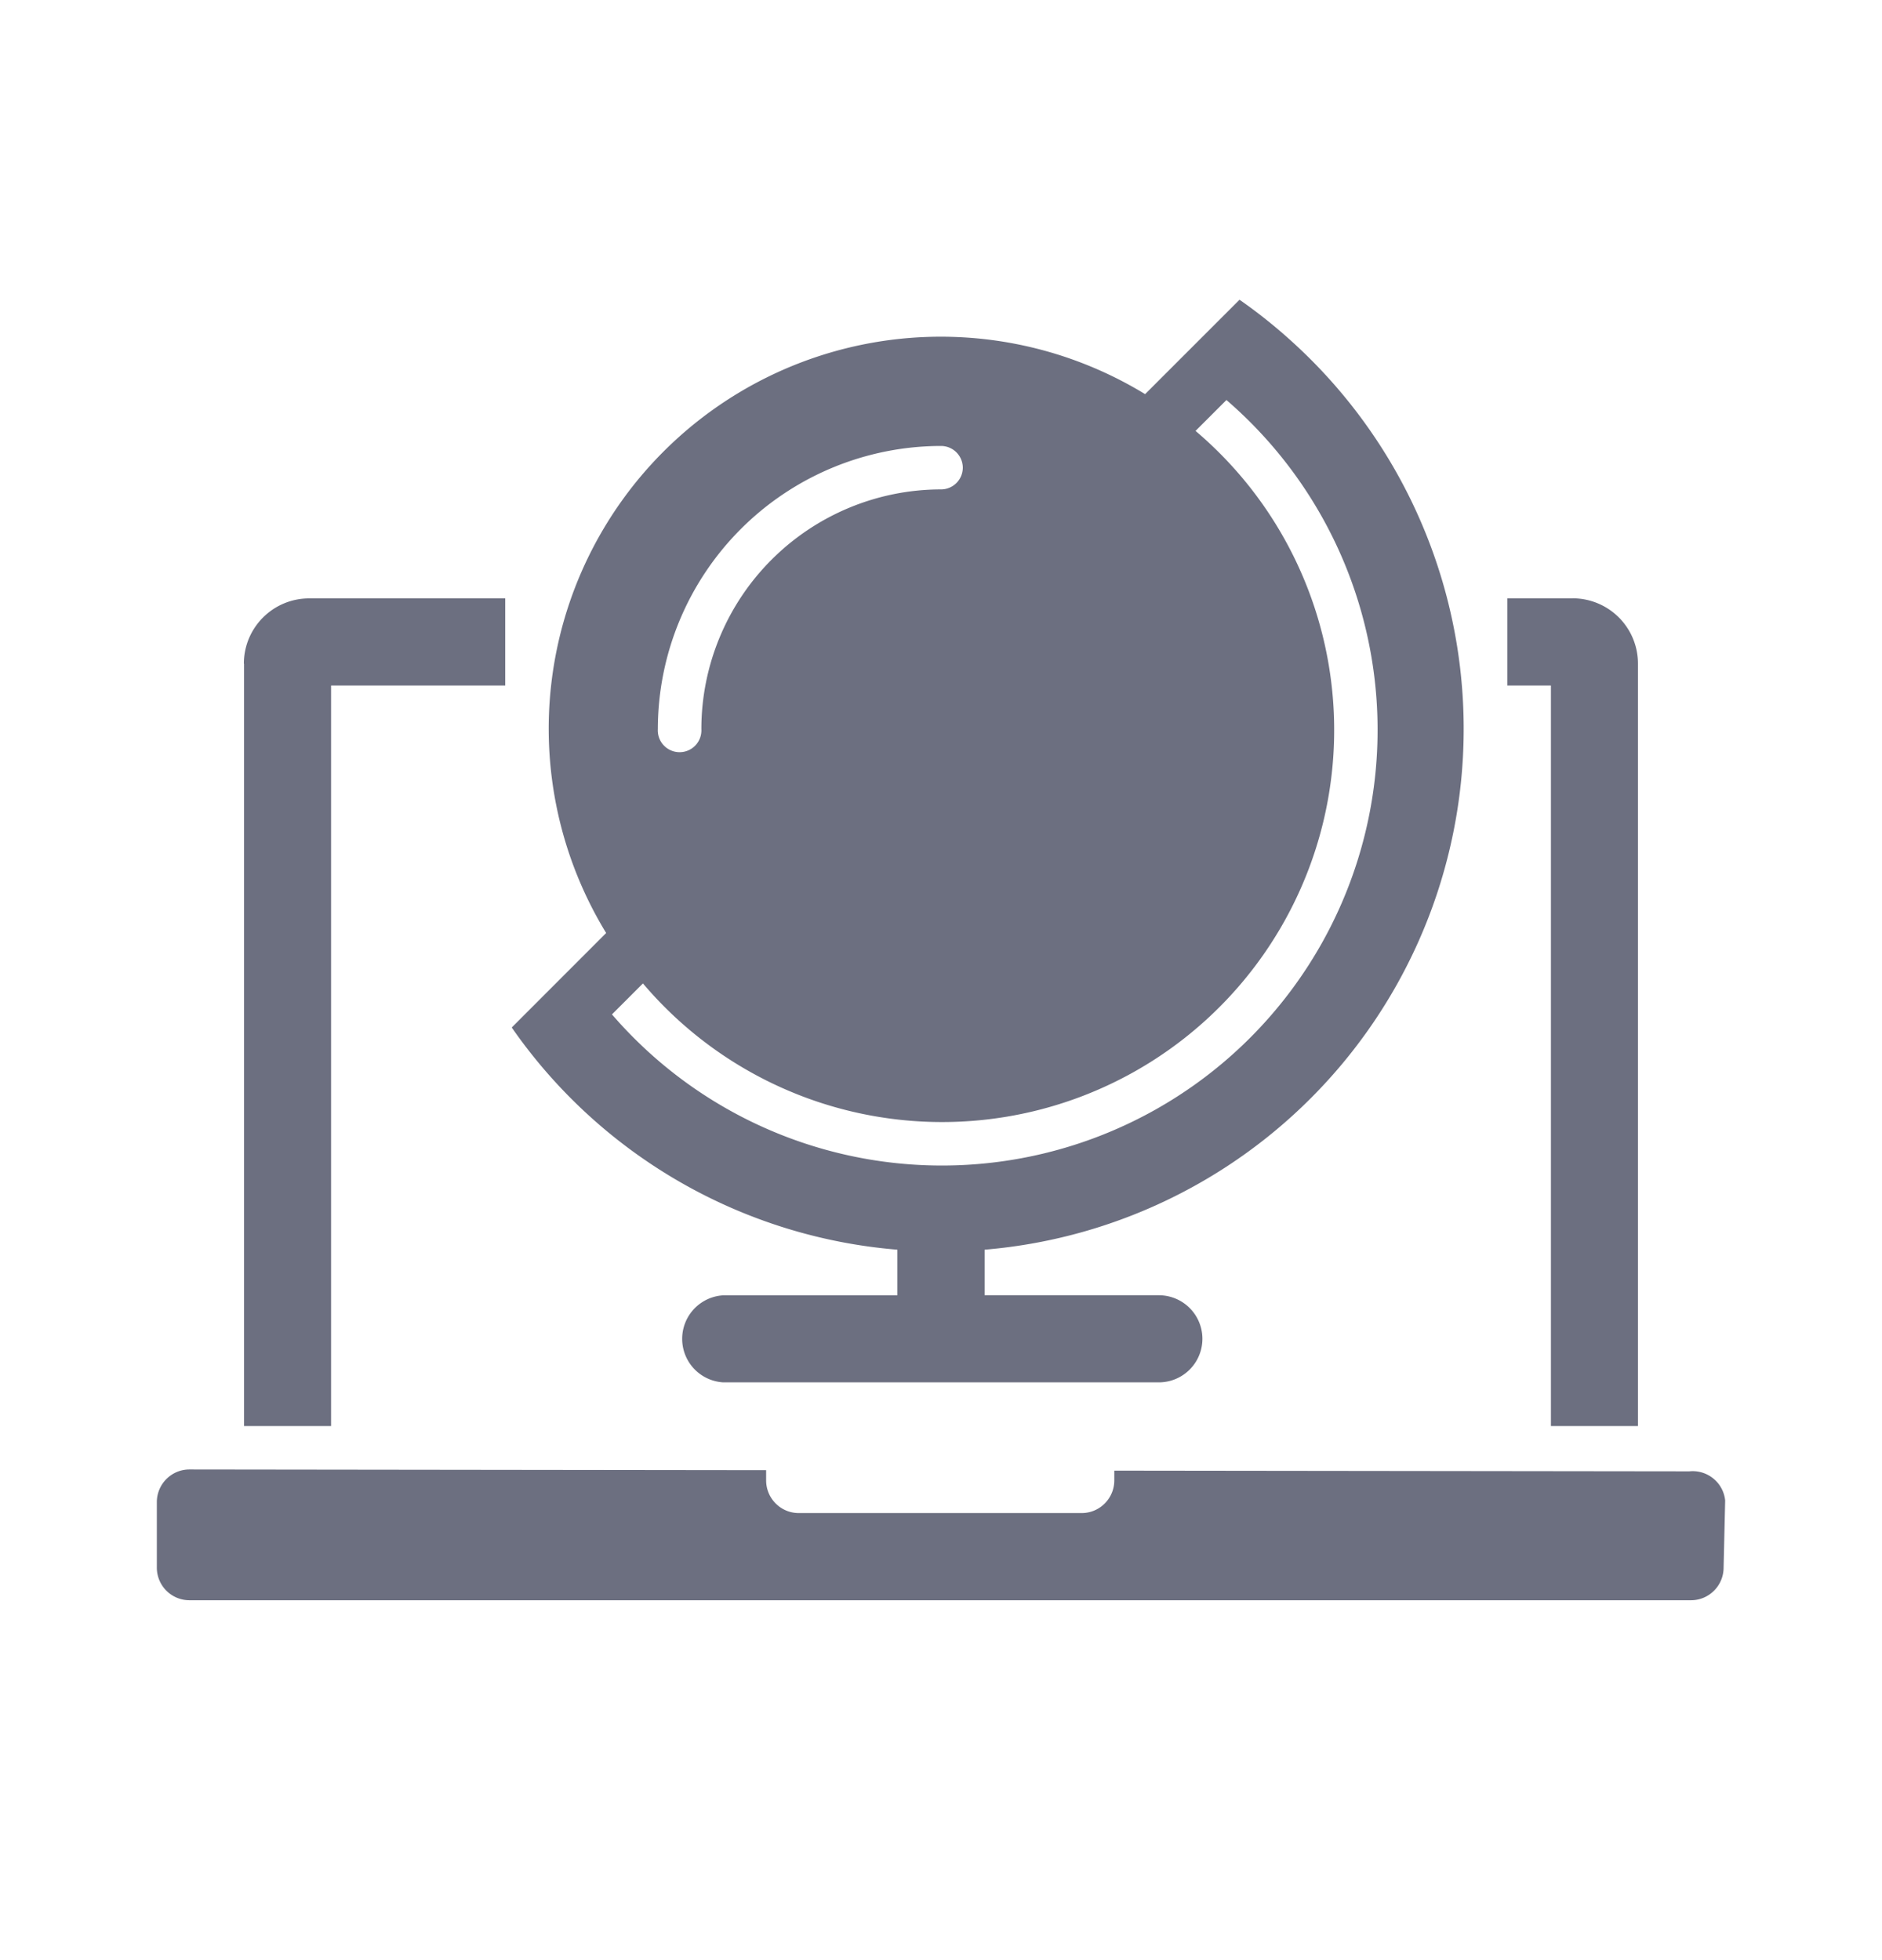 <svg xmlns="http://www.w3.org/2000/svg" width="24" height="25" fill="none" viewBox="0 0 24 25">
  <path fill="#6C6F80" fill-rule="evenodd" d="m8.198 12.544-.394.394a5.556 5.556 0 1 0 7.836-7.836l-.394.394a5 5 0 1 1-7.047 7.047Zm4.08-6.58A.278.278 0 0 0 12 5.688a3.615 3.615 0 0 0-3.611 3.611.278.278 0 1 0 .555 0A3.059 3.059 0 0 1 12 6.242a.278.278 0 0 0 .278-.277Zm4.15-1.65a6.666 6.666 0 0 1-3.872 11.625v.581h2.222a.555.555 0 1 1 0 1.111H9.222a.556.556 0 0 1 0-1.11h2.222v-.582a6.648 6.648 0 0 1-4.918-2.834L7.73 11.9a5 5 0 0 1 6.873-6.873l.402-.402.802-.802a6.6 6.6 0 0 1 .62.49ZM3.11 8.465c0-.46.373-.833.833-.833h2.5v1.111H4.222v9.445h-1.11V8.465Zm11.1 10.292 7.333.009a.416.416 0 0 1 .457.372l-.02.855c0 .23-.186.417-.416.417H2.416A.416.416 0 0 1 2 19.992v-.833c0-.23.186-.417.416-.417l7.354.009v.13c0 .23.186.417.416.417h3.608c.23 0 .416-.187.416-.417v-.125Zm5.846-11.125h-.834v1.111h.556v9.445h1.11V8.465a.833.833 0 0 0-.832-.834Z" clip-rule="evenodd"/>
</svg>
